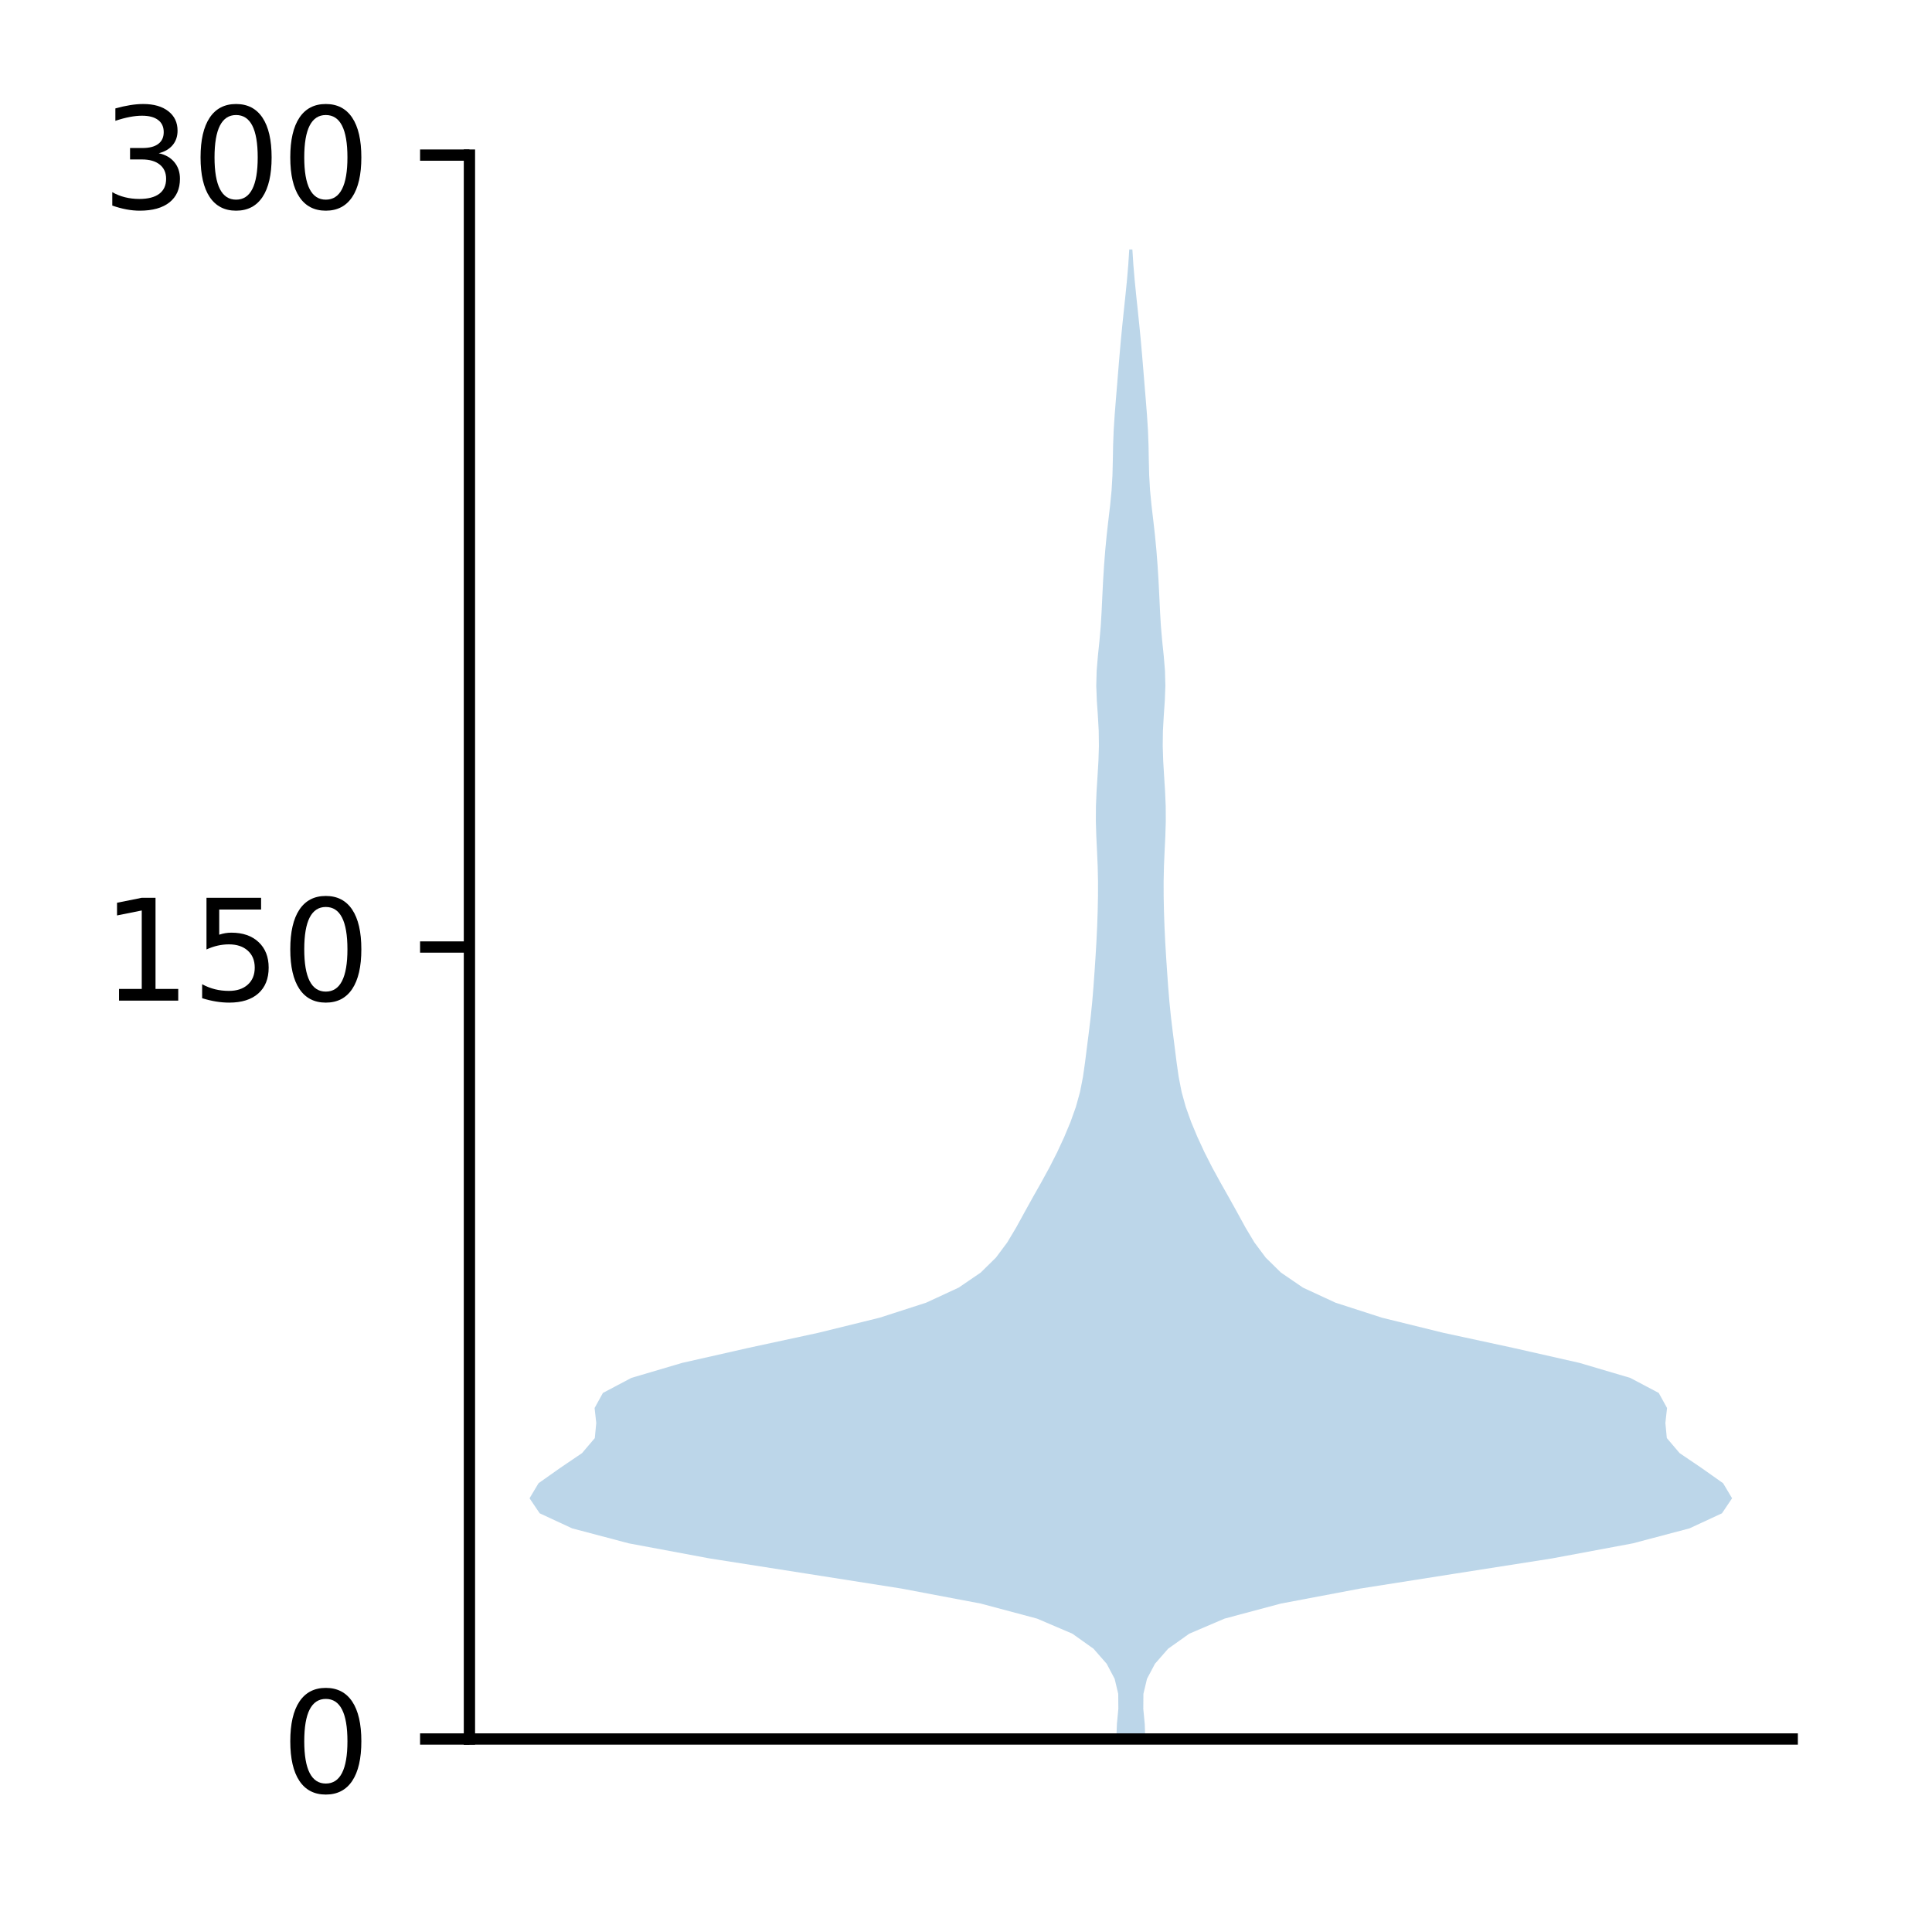 <?xml version="1.0" encoding="utf-8" standalone="no"?>
<!DOCTYPE svg PUBLIC "-//W3C//DTD SVG 1.1//EN"
  "http://www.w3.org/Graphics/SVG/1.1/DTD/svg11.dtd">
<!-- Created with matplotlib (http://matplotlib.org/) -->
<svg height="136pt" version="1.1" viewBox="0 0 137 136" width="137pt" xmlns="http://www.w3.org/2000/svg" xmlns:xlink="http://www.w3.org/1999/xlink">
 <defs>
  <style type="text/css">
*{stroke-linecap:butt;stroke-linejoin:round;}
  </style>
 </defs>
 <g id="figure_1">
  <g id="patch_1">
   <path d="M 0 136.398 
L 137.787 136.398 
L 137.787 0 
L 0 0 
z
" style="fill:#ffffff;"/>
  </g>
  <g id="axes_1">
   <g id="patch_2">
    <path d="M 33.288 123.319 
L 127.088 123.319 
L 127.088 10.999 
L 33.288 10.999 
z
" style="fill:#ffffff;"/>
   </g>
   <g id="PolyCollection_1">
    <path clip-path="url(#p56ba8cb03c)" d="M 81.214 123.319 
L 79.161 123.319 
L 79.201 122.252 
L 79.303 121.185 
L 79.295 120.118 
L 79.04 119.051 
L 78.475 117.984 
L 77.542 116.918 
L 76.041 115.851 
L 73.542 114.784 
L 69.552 113.717 
L 63.909 112.65 
L 57.132 111.583 
L 50.324 110.516 
L 44.605 109.449 
L 40.569 108.382 
L 38.269 107.315 
L 37.551 106.248 
L 38.189 105.181 
L 39.698 104.114 
L 41.272 103.047 
L 42.179 101.98 
L 42.281 100.913 
L 42.164 99.846 
L 42.753 98.779 
L 44.773 97.712 
L 48.382 96.646 
L 53.097 95.579 
L 58.038 94.512 
L 62.372 93.445 
L 65.676 92.378 
L 67.979 91.311 
L 69.542 90.244 
L 70.627 89.177 
L 71.422 88.11 
L 72.06 87.043 
L 72.645 85.976 
L 73.237 84.909 
L 73.84 83.842 
L 74.424 82.775 
L 74.966 81.708 
L 75.46 80.641 
L 75.906 79.574 
L 76.288 78.507 
L 76.584 77.441 
L 76.793 76.374 
L 76.945 75.307 
L 77.079 74.24 
L 77.215 73.173 
L 77.343 72.106 
L 77.451 71.039 
L 77.539 69.972 
L 77.615 68.905 
L 77.686 67.838 
L 77.749 66.771 
L 77.8 65.704 
L 77.837 64.637 
L 77.859 63.57 
L 77.861 62.503 
L 77.838 61.436 
L 77.792 60.369 
L 77.74 59.302 
L 77.708 58.235 
L 77.714 57.169 
L 77.759 56.102 
L 77.827 55.035 
L 77.891 53.968 
L 77.925 52.901 
L 77.911 51.834 
L 77.852 50.767 
L 77.778 49.7 
L 77.737 48.633 
L 77.765 47.566 
L 77.854 46.499 
L 77.965 45.432 
L 78.057 44.365 
L 78.119 43.298 
L 78.169 42.231 
L 78.223 41.164 
L 78.29 40.097 
L 78.373 39.03 
L 78.475 37.963 
L 78.595 36.897 
L 78.721 35.83 
L 78.824 34.763 
L 78.886 33.696 
L 78.912 32.629 
L 78.932 31.562 
L 78.973 30.495 
L 79.042 29.428 
L 79.126 28.361 
L 79.214 27.294 
L 79.301 26.227 
L 79.39 25.16 
L 79.484 24.093 
L 79.588 23.026 
L 79.699 21.959 
L 79.812 20.892 
L 79.918 19.825 
L 80.008 18.758 
L 80.077 17.691 
L 80.298 17.691 
L 80.298 17.691 
L 80.367 18.758 
L 80.457 19.825 
L 80.563 20.892 
L 80.676 21.959 
L 80.787 23.026 
L 80.891 24.093 
L 80.985 25.16 
L 81.074 26.227 
L 81.161 27.294 
L 81.249 28.361 
L 81.333 29.428 
L 81.402 30.495 
L 81.443 31.562 
L 81.463 32.629 
L 81.489 33.696 
L 81.551 34.763 
L 81.654 35.83 
L 81.78 36.897 
L 81.9 37.963 
L 82.002 39.03 
L 82.085 40.097 
L 82.152 41.164 
L 82.206 42.231 
L 82.256 43.298 
L 82.318 44.365 
L 82.41 45.432 
L 82.521 46.499 
L 82.61 47.566 
L 82.638 48.633 
L 82.597 49.7 
L 82.523 50.767 
L 82.464 51.834 
L 82.45 52.901 
L 82.484 53.968 
L 82.548 55.035 
L 82.616 56.102 
L 82.661 57.169 
L 82.667 58.235 
L 82.635 59.302 
L 82.583 60.369 
L 82.537 61.436 
L 82.514 62.503 
L 82.516 63.57 
L 82.538 64.637 
L 82.575 65.704 
L 82.626 66.771 
L 82.689 67.838 
L 82.76 68.905 
L 82.836 69.972 
L 82.924 71.039 
L 83.032 72.106 
L 83.16 73.173 
L 83.296 74.24 
L 83.43 75.307 
L 83.582 76.374 
L 83.791 77.441 
L 84.087 78.507 
L 84.469 79.574 
L 84.915 80.641 
L 85.409 81.708 
L 85.951 82.775 
L 86.535 83.842 
L 87.138 84.909 
L 87.73 85.976 
L 88.315 87.043 
L 88.953 88.11 
L 89.748 89.177 
L 90.833 90.244 
L 92.396 91.311 
L 94.699 92.378 
L 98.003 93.445 
L 102.337 94.512 
L 107.278 95.579 
L 111.993 96.646 
L 115.602 97.712 
L 117.622 98.779 
L 118.211 99.846 
L 118.094 100.913 
L 118.196 101.98 
L 119.103 103.047 
L 120.677 104.114 
L 122.186 105.181 
L 122.824 106.248 
L 122.106 107.315 
L 119.806 108.382 
L 115.77 109.449 
L 110.051 110.516 
L 103.243 111.583 
L 96.466 112.65 
L 90.823 113.717 
L 86.833 114.784 
L 84.334 115.851 
L 82.833 116.918 
L 81.9 117.984 
L 81.335 119.051 
L 81.08 120.118 
L 81.072 121.185 
L 81.174 122.252 
L 81.214 123.319 
z
" style="fill:#1f77b4;fill-opacity:0.3;"/>
   </g>
   <g id="matplotlib.axis_1"/>
   <g id="matplotlib.axis_2">
    <g id="ytick_1">
     <g id="line2d_1">
      <defs>
       <path d="M 0 0 
L -3.5 0 
" id="m18cb84dce1" style="stroke:#000000;stroke-width:0.8;"/>
      </defs>
      <g>
       <use style="stroke:#000000;stroke-width:0.8;" x="33.288" xlink:href="#m18cb84dce1" y="123.319"/>
      </g>
     </g>
     <g id="text_1">
      <!-- 0 -->
      <defs>
       <path d="M 31.781 66.406 
Q 24.172 66.406 20.328 58.906 
Q 16.5 51.422 16.5 36.375 
Q 16.5 21.391 20.328 13.891 
Q 24.172 6.391 31.781 6.391 
Q 39.453 6.391 43.281 13.891 
Q 47.125 21.391 47.125 36.375 
Q 47.125 51.422 43.281 58.906 
Q 39.453 66.406 31.781 66.406 
z
M 31.781 74.219 
Q 44.047 74.219 50.516 64.516 
Q 56.984 54.828 56.984 36.375 
Q 56.984 17.969 50.516 8.266 
Q 44.047 -1.422 31.781 -1.422 
Q 19.531 -1.422 13.062 8.266 
Q 6.594 17.969 6.594 36.375 
Q 6.594 54.828 13.062 64.516 
Q 19.531 74.219 31.781 74.219 
z
" id="DejaVuSans-30"/>
      </defs>
      <g transform="translate(19.925 127.118)scale(0.1 -0.1)">
       <use xlink:href="#DejaVuSans-30"/>
      </g>
     </g>
    </g>
    <g id="ytick_2">
     <g id="line2d_2">
      <g>
       <use style="stroke:#000000;stroke-width:0.8;" x="33.288" xlink:href="#m18cb84dce1" y="67.159"/>
      </g>
     </g>
     <g id="text_2">
      <!-- 150 -->
      <defs>
       <path d="M 12.406 8.297 
L 28.516 8.297 
L 28.516 63.922 
L 10.984 60.406 
L 10.984 69.391 
L 28.422 72.906 
L 38.281 72.906 
L 38.281 8.297 
L 54.391 8.297 
L 54.391 0 
L 12.406 0 
z
" id="DejaVuSans-31"/>
       <path d="M 10.797 72.906 
L 49.516 72.906 
L 49.516 64.594 
L 19.828 64.594 
L 19.828 46.734 
Q 21.969 47.469 24.109 47.828 
Q 26.266 48.188 28.422 48.188 
Q 40.625 48.188 47.75 41.5 
Q 54.891 34.812 54.891 23.391 
Q 54.891 11.625 47.562 5.094 
Q 40.234 -1.422 26.906 -1.422 
Q 22.312 -1.422 17.547 -0.641 
Q 12.797 0.141 7.719 1.703 
L 7.719 11.625 
Q 12.109 9.234 16.797 8.062 
Q 21.484 6.891 26.703 6.891 
Q 35.156 6.891 40.078 11.328 
Q 45.016 15.766 45.016 23.391 
Q 45.016 31 40.078 35.438 
Q 35.156 39.891 26.703 39.891 
Q 22.75 39.891 18.812 39.016 
Q 14.891 38.141 10.797 36.281 
z
" id="DejaVuSans-35"/>
      </defs>
      <g transform="translate(7.2 70.958)scale(0.1 -0.1)">
       <use xlink:href="#DejaVuSans-31"/>
       <use x="63.623" xlink:href="#DejaVuSans-35"/>
       <use x="127.246" xlink:href="#DejaVuSans-30"/>
      </g>
     </g>
    </g>
    <g id="ytick_3">
     <g id="line2d_3">
      <g>
       <use style="stroke:#000000;stroke-width:0.8;" x="33.288" xlink:href="#m18cb84dce1" y="10.999"/>
      </g>
     </g>
     <g id="text_3">
      <!-- 300 -->
      <defs>
       <path d="M 40.578 39.312 
Q 47.656 37.797 51.625 33 
Q 55.609 28.219 55.609 21.188 
Q 55.609 10.406 48.188 4.484 
Q 40.766 -1.422 27.094 -1.422 
Q 22.516 -1.422 17.656 -0.516 
Q 12.797 0.391 7.625 2.203 
L 7.625 11.719 
Q 11.719 9.328 16.594 8.109 
Q 21.484 6.891 26.812 6.891 
Q 36.078 6.891 40.938 10.547 
Q 45.797 14.203 45.797 21.188 
Q 45.797 27.641 41.281 31.266 
Q 36.766 34.906 28.719 34.906 
L 20.219 34.906 
L 20.219 43.016 
L 29.109 43.016 
Q 36.375 43.016 40.234 45.922 
Q 44.094 48.828 44.094 54.297 
Q 44.094 59.906 40.109 62.906 
Q 36.141 65.922 28.719 65.922 
Q 24.656 65.922 20.016 65.031 
Q 15.375 64.156 9.812 62.312 
L 9.812 71.094 
Q 15.438 72.656 20.344 73.438 
Q 25.25 74.219 29.594 74.219 
Q 40.828 74.219 47.359 69.109 
Q 53.906 64.016 53.906 55.328 
Q 53.906 49.266 50.438 45.094 
Q 46.969 40.922 40.578 39.312 
z
" id="DejaVuSans-33"/>
      </defs>
      <g transform="translate(7.2 14.798)scale(0.1 -0.1)">
       <use xlink:href="#DejaVuSans-33"/>
       <use x="63.623" xlink:href="#DejaVuSans-30"/>
       <use x="127.246" xlink:href="#DejaVuSans-30"/>
      </g>
     </g>
    </g>
   </g>
   <g id="patch_3">
    <path d="M 33.288 123.319 
L 33.288 10.999 
" style="fill:none;stroke:#000000;stroke-linecap:square;stroke-linejoin:miter;stroke-width:0.8;"/>
   </g>
   <g id="patch_4">
    <path d="M 33.288 123.319 
L 127.088 123.319 
" style="fill:none;stroke:#000000;stroke-linecap:square;stroke-linejoin:miter;stroke-width:0.8;"/>
   </g>
  </g>
 </g>
 <defs>
  <clipPath id="p56ba8cb03c">
   <rect height="112.32" width="93.8" x="33.288" y="10.999"/>
  </clipPath>
 </defs>
</svg>
